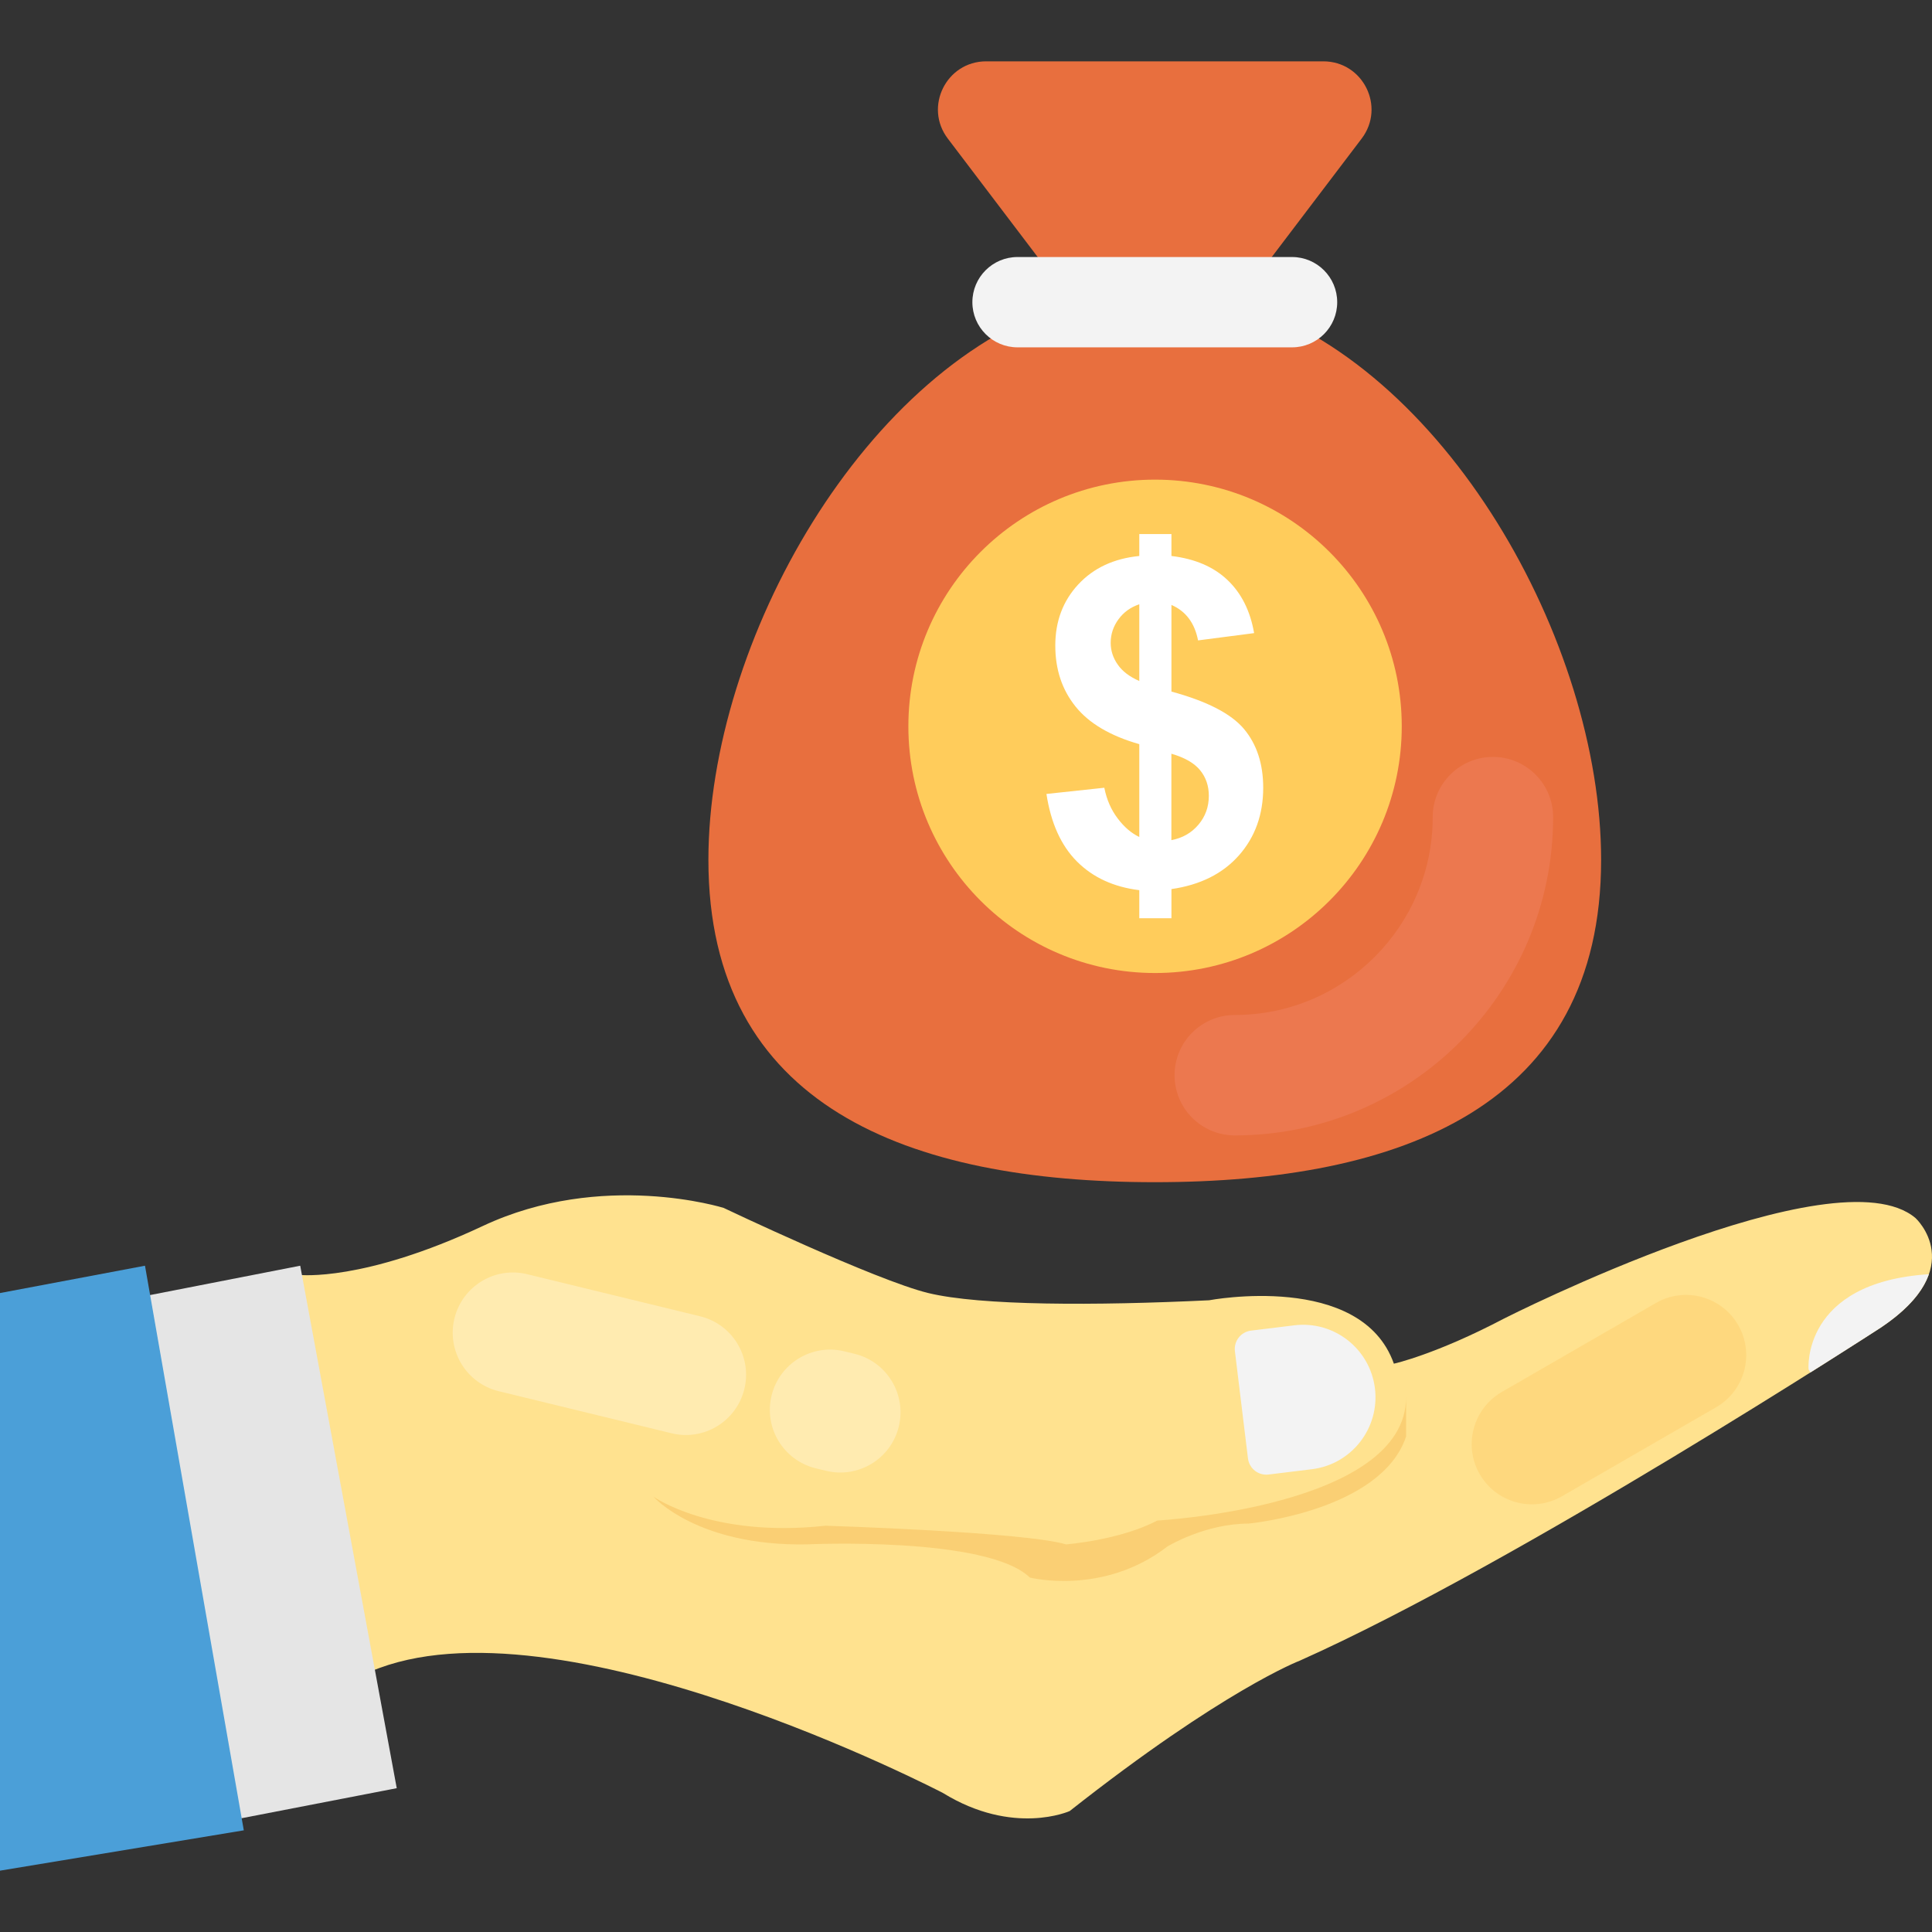 <?xml version="1.0" encoding="iso-8859-1"?>
<!-- Generator: Adobe Illustrator 19.0.0, SVG Export Plug-In . SVG Version: 6.00 Build 0)  -->
<svg version="1.1" id="Capa_1" xmlns="http://www.w3.org/2000/svg" xmlns:xlink="http://www.w3.org/1999/xlink" x="0px" y="0px"
	 viewBox="0 0 513.379 513.379" style="enable-background:new 0 0 513.379 513.379;" xml:space="preserve">
<rect x="0" y="0" width="513.379" height="513.379" fill="#333333" stroke="none"/>
<path style="fill:#FFE28F;" d="M79.664,338.778c0,0,16.848,1.92,48.608-12.992c31.76-14.928,64.016-4.816,64.016-4.816
	s40.432,19.248,54.384,22.624c13.952,3.376,44.288,3.376,74.608,1.92c0,0,40.432-7.696,49.104,16.848c0,0,11.072-2.416,29.36-12.032
	c0,0,88.08-44.656,109.264-26.656c0,0,14.432,13.184-9.152,29.056c0,0-96.272,62.576-154.496,88.56c0,0-20.208,7.696-61.12,39.952
	c0,0-14.928,6.736-33.696-4.816c0,0-102.528-53.424-152.096-32.256L79.664,338.778z"/>
<g style="opacity:0.25;">
	<path style="fill:#EC9922;" d="M373.632,371.258c0,29.2-66.112,32.784-66.112,32.784c-9.92,5.232-24.24,6.336-24.24,6.336
		c-11.024-3.312-63.904-4.96-63.904-4.96c-30.304,3.312-45.728-7.712-45.728-7.712s11.568,13.216,40.768,12.672
		c0,0,47.936-2.208,59.232,8.816c0,0,19.472,4.96,36.592-8.272c0,0,9.952-6.064,21.52-6.064c0,0,35.264-3.312,41.872-23.136
		L373.632,371.258L373.632,371.258z"/>
</g>
<g>
	<path style="fill:#F3F3F3;" d="M343.92,352.17l-11.504,1.408c-2.688,0.336-4.592,2.768-4.272,5.456l3.472,28.512
		c0.336,2.688,2.768,4.592,5.456,4.272l11.504-1.408c10.56-1.28,18.064-10.896,16.784-21.44
		C364.08,358.394,354.464,350.874,343.92,352.17z"/>
	<path style="fill:#F3F3F3;" d="M512.544,338.586c-33.904,2.176-31.968,25.28-31.968,25.28l0.48,0.832
		c11.616-7.312,18.8-11.984,18.8-11.984C507.44,347.626,511.072,342.794,512.544,338.586z"/>
</g>
<polygon style="fill:#E5E5E5;" points="105.424,475.162 63.952,483.194 39.744,344.154 79.776,336.33 "/>
<polygon style="fill:#4B9FD8;" points="0,497.082 64.784,486.362 38.528,336.33 0,343.594 "/>
<g style="opacity:0.25;">
	<path style="fill:#FDBC4B;" d="M393.2,391.738c4.416,7.648,14.192,10.272,21.856,5.856l40.96-23.648
		c7.664-4.416,10.272-14.208,5.856-21.856s-14.192-10.272-21.856-5.856l-40.96,23.648C391.408,374.314,388.784,384.09,393.2,391.738
		z"/>
</g>
<g style="opacity:0.3;">
	<path style="fill:#FFFFFF;" d="M205.024,370.842c-2.096,8.592,3.168,17.232,11.76,19.328l2.72,0.656
		c8.592,2.096,17.248-3.184,19.328-11.76c2.08-8.592-3.168-17.232-11.76-19.328l-2.72-0.656
		C215.76,356.986,207.12,362.266,205.024,370.842z"/>
	<path style="fill:#FFFFFF;" d="M120.752,350.346c-2.08,8.592,3.168,17.232,11.76,19.328l45.952,11.184
		c8.592,2.096,17.232-3.184,19.328-11.76c2.096-8.592-3.168-17.232-11.76-19.328l-45.952-11.184
		C131.488,336.49,122.848,341.754,120.752,350.346z"/>
</g>
<path style="fill:#E86F3E;" d="M328.832,80.298l32.992-43.472c6.4-8.432,0.384-20.528-10.192-20.528h-89.584
	c-10.576,0-16.592,12.112-10.192,20.528l32.992,43.472c-54.976,16.256-96.608,90.224-96.608,148.192
	c0,65.504,53.104,85.648,118.608,85.648s118.608-20.144,118.608-85.648C425.456,170.522,383.824,96.554,328.832,80.298z"/>
<path style="fill:#F3F3F3;" d="M343.328,92.298h-72.944c-6.624,0-12-5.376-12-12s5.376-12,12-12h72.944c6.624,0,12,5.376,12,12
	C355.328,86.938,349.952,92.298,343.328,92.298z"/>
<path style="fill:#EC784F;" d="M328.112,301.706c-8.832,0-16-7.152-16-16s7.168-16,16-16c28.992,0,52.592-23.6,52.592-52.576
	c0-8.848,7.168-16,16-16s16,7.152,16,16C412.704,263.77,374.752,301.706,328.112,301.706z"/>
<circle style="fill:#FFCC5B;" cx="306.928" cy="193.002" r="65.552"/>
<path style="fill:#FFFFFF;" d="M302.736,222.41v-24.672c-7.696-2.192-13.344-5.52-16.928-9.984c-3.6-4.464-5.392-9.856-5.392-16.224
	c0-6.432,2.032-11.84,6.096-16.224s9.472-6.896,16.224-7.568v-5.824h8.544v5.824c6.24,0.752,11.216,2.88,14.896,6.384
	c3.696,3.52,6.048,8.208,7.072,14.112l-14.896,1.936c-0.896-4.624-3.264-7.776-7.072-9.424v23.024
	c9.424,2.56,15.84,5.856,19.264,9.92c3.408,4.064,5.12,9.28,5.12,15.632c0,7.104-2.144,13.088-6.448,17.968
	c-4.304,4.864-10.272,7.856-17.936,8.96v7.744h-8.544v-7.456c-6.784-0.832-12.304-3.36-16.544-7.6
	c-4.24-4.24-6.944-10.224-8.128-17.968l15.376-1.648c0.624,3.136,1.808,5.856,3.536,8.128
	C298.688,219.738,300.608,221.386,302.736,222.41z M302.736,160.57c-2.32,0.784-4.16,2.112-5.536,4s-2.064,3.968-2.064,6.24
	c0,2.08,0.624,4.016,1.888,5.808c1.248,1.792,3.168,3.232,5.712,4.336V160.57z M311.264,223.242c2.944-0.544,5.344-1.92,7.184-4.096
	s2.768-4.736,2.768-7.68c0-2.624-0.768-4.896-2.32-6.8s-4.096-3.36-7.632-4.384V223.242z"/>
<g>
</g>
<g>
</g>
<g>
</g>
<g>
</g>
<g>
</g>
<g>
</g>
<g>
</g>
<g>
</g>
<g>
</g>
<g>
</g>
<g>
</g>
<g>
</g>
<g>
</g>
<g>
</g>
<g>
</g>
</svg>
